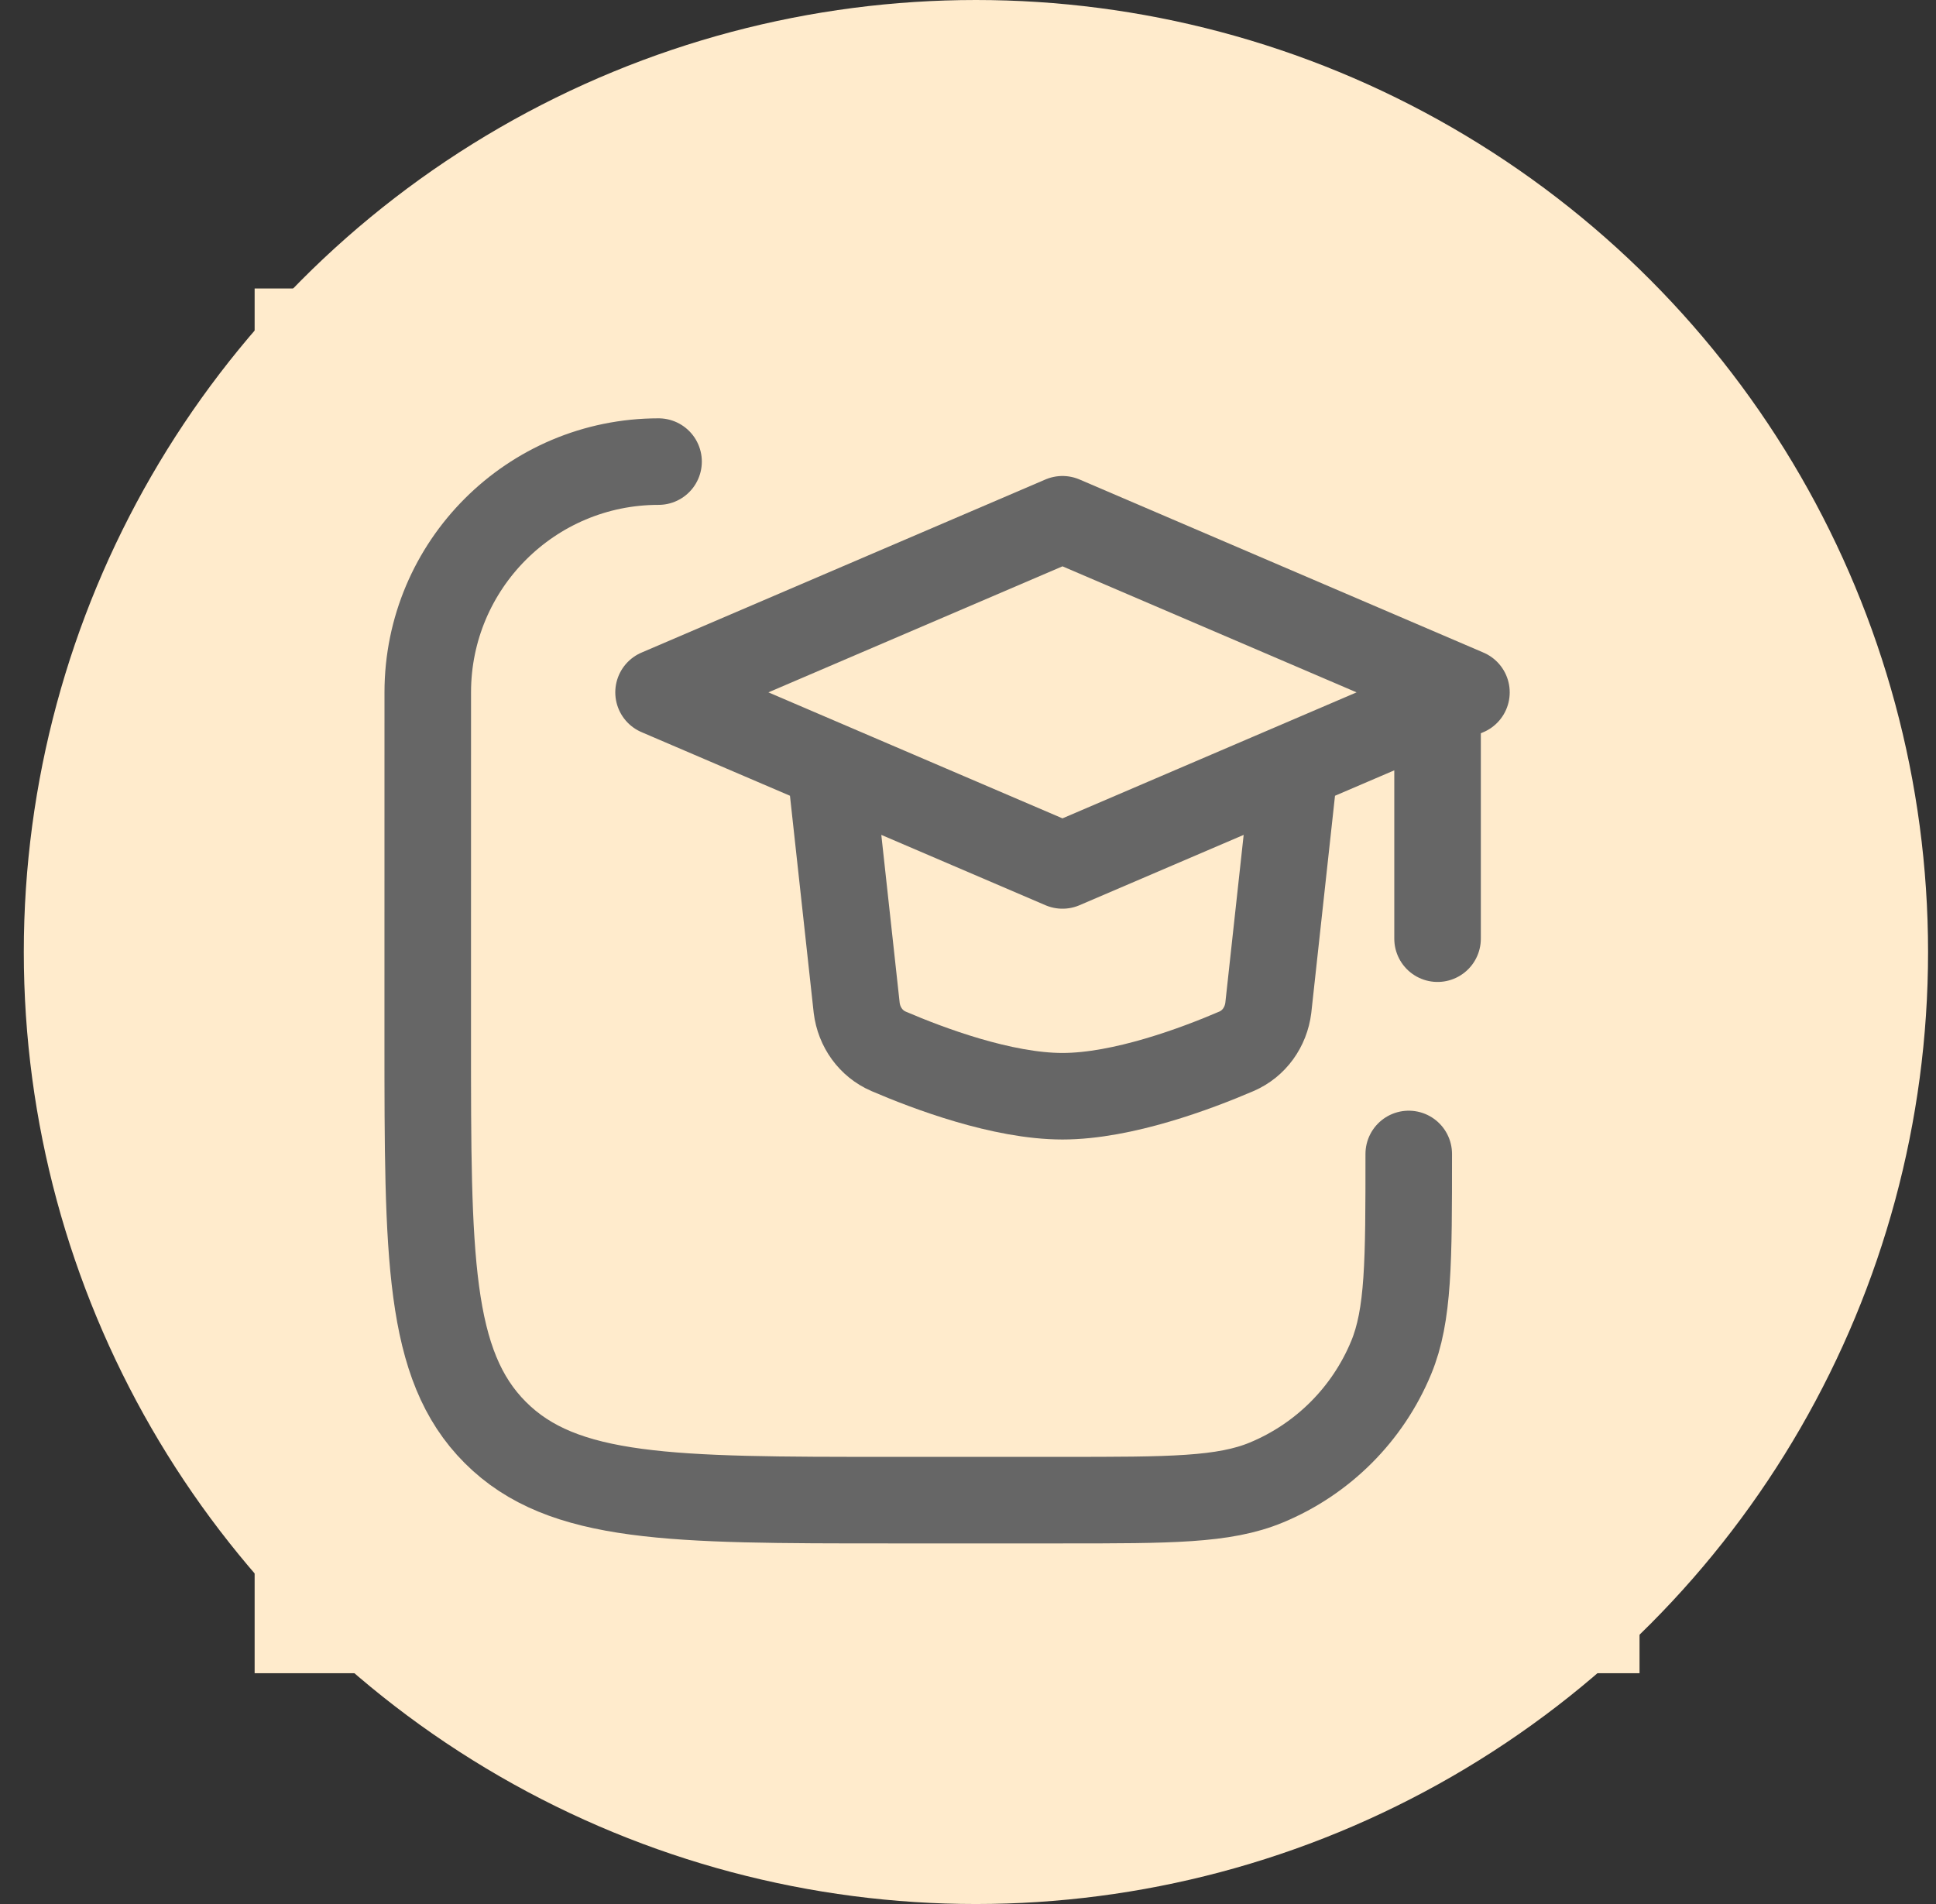 <svg width="61" height="60" viewBox="0 0 61 60" fill="none" xmlns="http://www.w3.org/2000/svg">
<rect x="0" y="0" width="61" height="60" fill="#333333" stroke="none"/>
<circle cx="30.75" cy="30" r="30" fill="#FFEBCC"/>
<rect width="43.636" height="43.636" transform="translate(8.023 9.091)" fill="#FFEBCC"/>
<path d="M44.387 36.364C44.387 39.753 44.387 41.447 43.833 42.783C43.095 44.566 41.679 45.981 39.897 46.719C38.56 47.273 36.866 47.273 33.477 47.273H28.023C21.166 47.273 17.738 47.273 15.608 45.143C13.477 43.013 13.477 39.584 13.477 32.727L13.478 21.818C13.478 17.802 16.734 14.546 20.75 14.546" stroke="#666666" stroke-width="2.727" stroke-linecap="round" stroke-linejoin="round"/>
<path d="M26.204 24.545L26.993 31.761C27.068 32.365 27.439 32.89 27.998 33.13C29.245 33.666 31.581 34.545 33.477 34.545C35.374 34.545 37.71 33.666 38.957 33.13C39.516 32.89 39.886 32.365 39.962 31.761L40.75 24.545M45.295 22.727V29.58M33.477 16.363L20.75 21.818L33.477 27.272L46.205 21.818L33.477 16.363Z" stroke="#666666" stroke-width="2.727" stroke-linecap="round" stroke-linejoin="round"/>
</svg>
